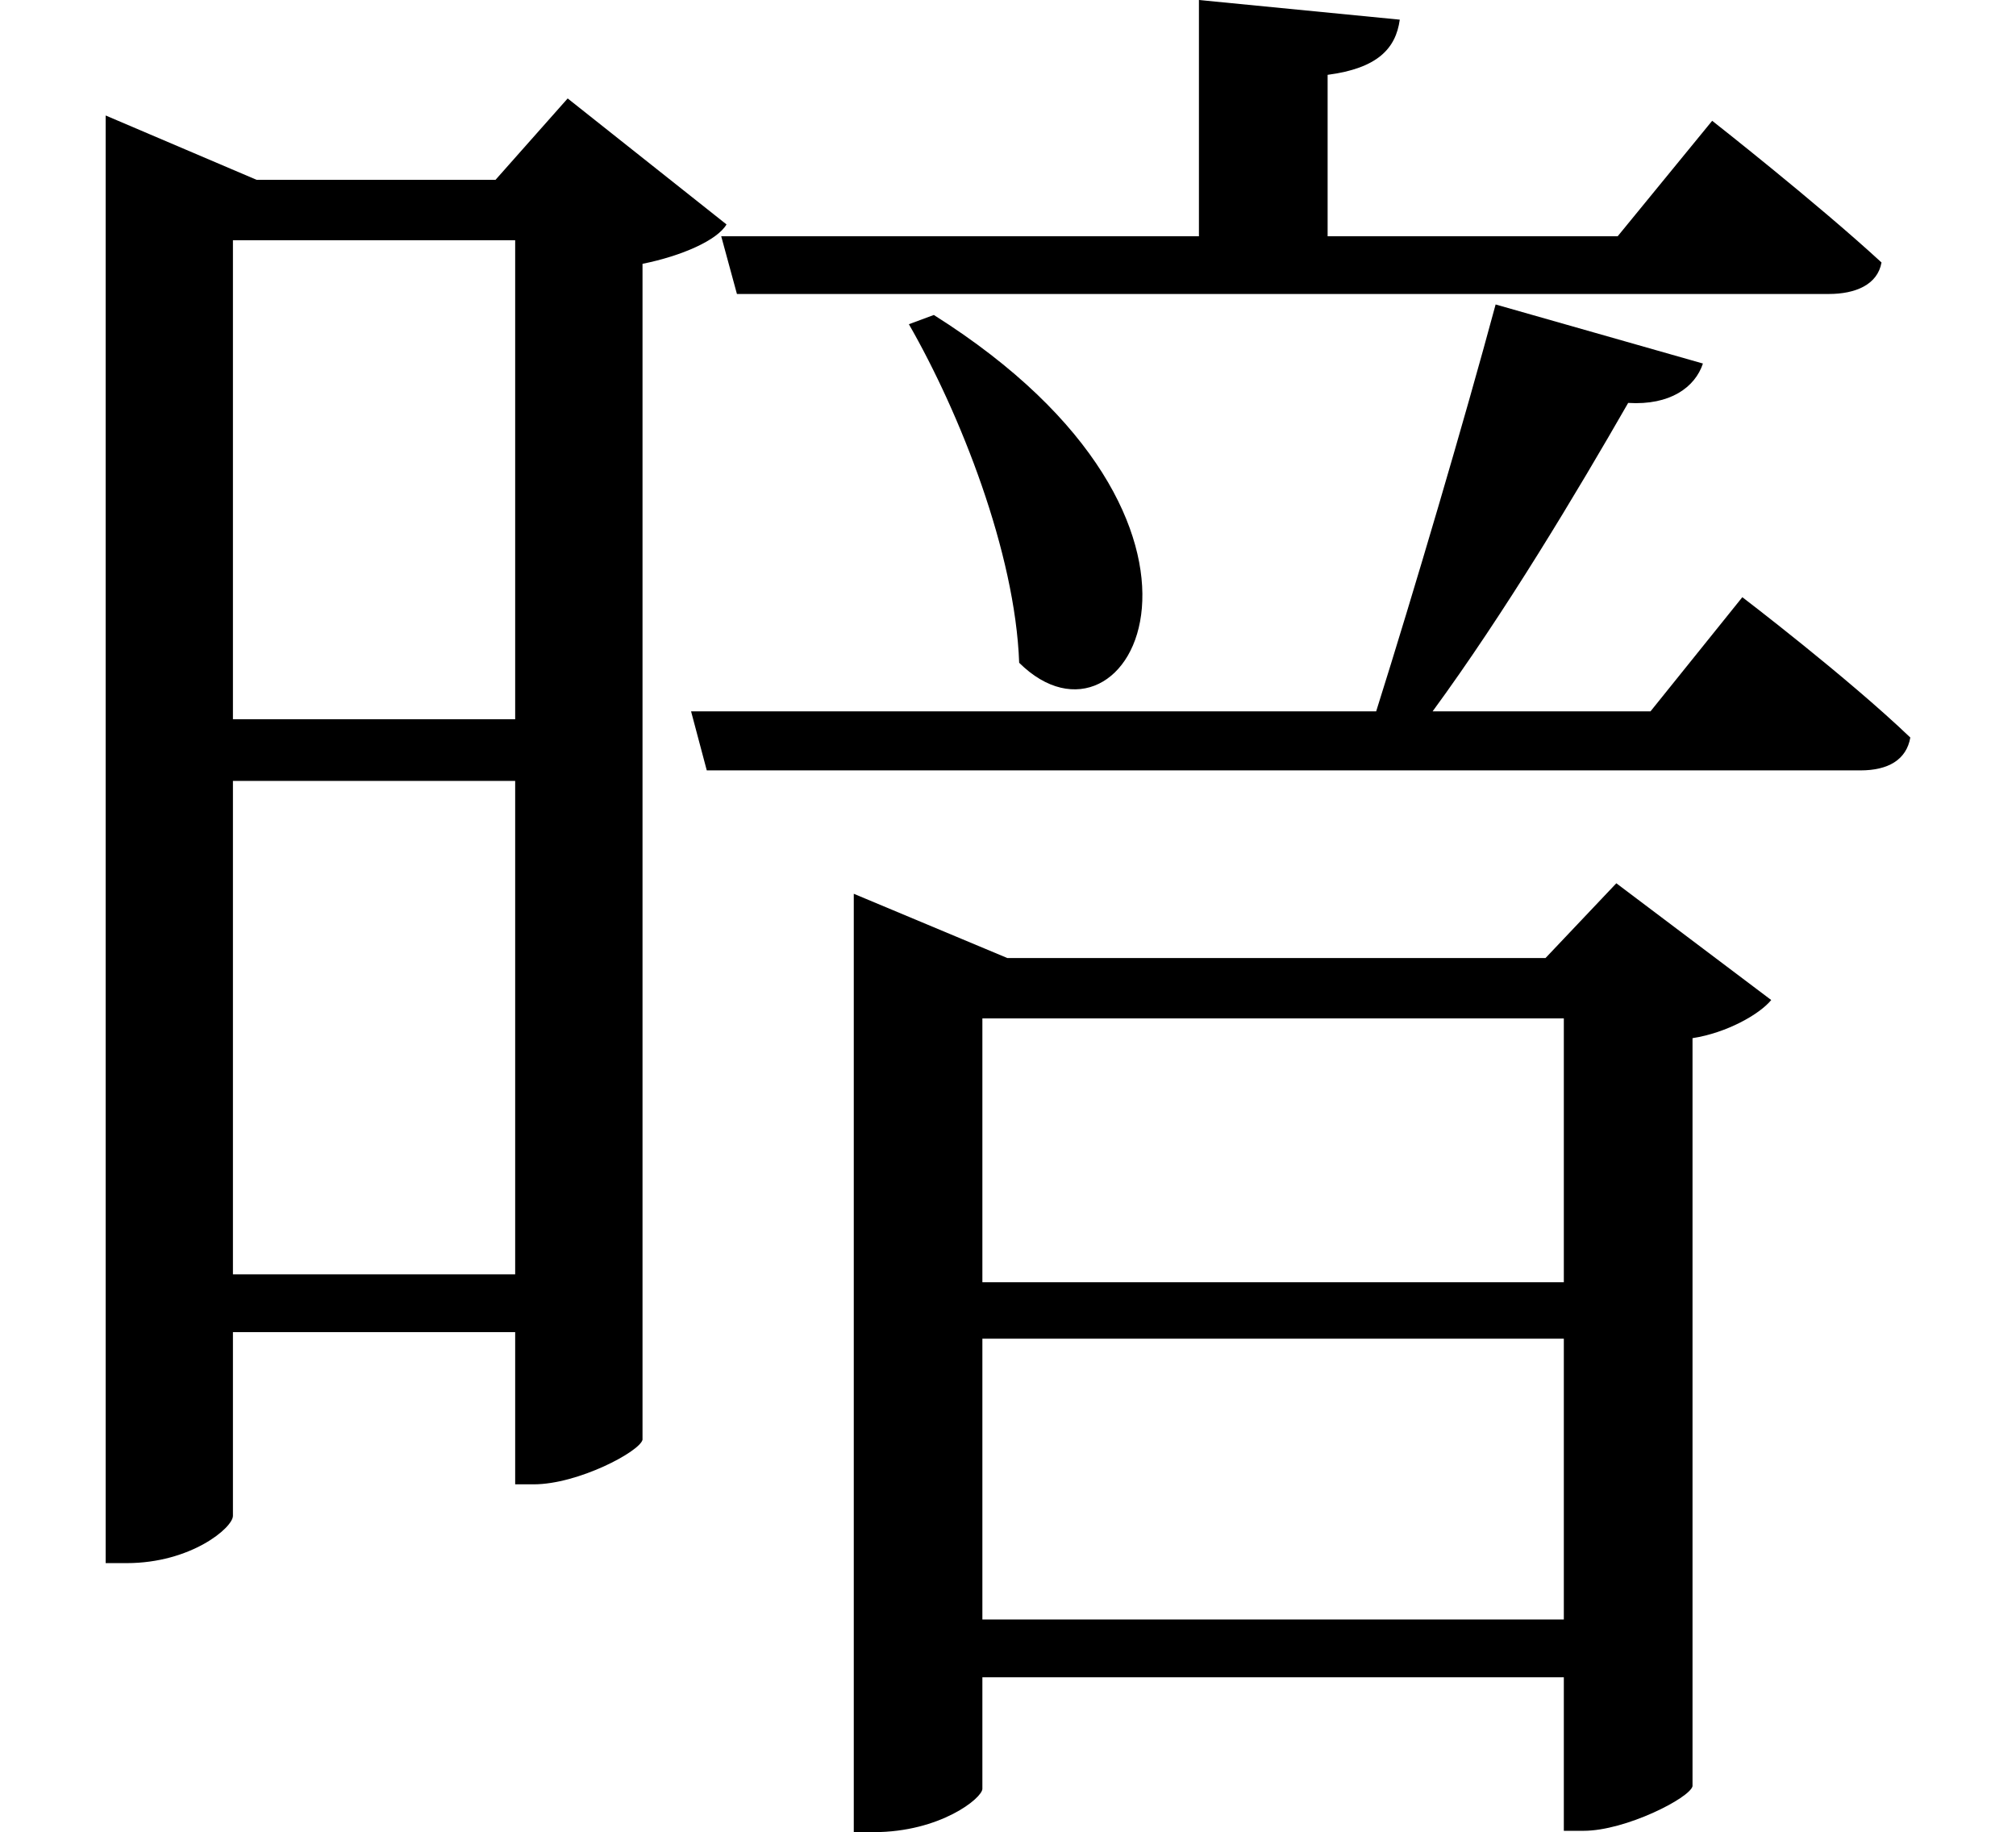 <svg height="21.812" viewBox="0 0 24 21.812" width="24" xmlns="http://www.w3.org/2000/svg">
<path d="M11.656,16.172 L11.359,16.062 C11.969,15 12.625,13.344 12.672,12.031 C13.984,10.734 15.594,13.688 11.656,16.172 Z M12.234,7.797 L19.156,7.797 L19.156,4.656 L12.234,4.656 Z M10.703,8.516 L10.703,-1.891 L10.938,-1.891 C11.734,-1.891 12.234,-1.484 12.234,-1.375 L12.234,-0.047 L19.156,-0.047 L19.156,-1.875 L19.391,-1.875 C19.891,-1.875 20.656,-1.484 20.688,-1.344 L20.688,7.562 C21.094,7.625 21.484,7.844 21.625,8.016 L19.781,9.406 L18.938,8.516 L12.531,8.516 L10.703,9.281 Z M12.234,3.984 L19.156,3.984 L19.156,0.641 L12.234,0.641 Z M14.812,19.922 L14.812,17.109 L9.125,17.109 L9.312,16.422 L22.312,16.422 C22.625,16.422 22.891,16.531 22.938,16.797 C22.156,17.516 20.922,18.484 20.922,18.484 L19.797,17.109 L16.344,17.109 L16.344,19.031 C16.938,19.109 17.156,19.344 17.203,19.688 Z M18.344,16.297 C17.969,14.906 17.375,12.891 16.922,11.453 L8.766,11.453 L8.953,10.75 L22.688,10.75 C23.016,10.75 23.234,10.875 23.281,11.141 C22.531,11.859 21.281,12.812 21.281,12.812 L20.188,11.453 L17.594,11.453 C18.453,12.625 19.312,14.062 19.922,15.125 C20.422,15.094 20.719,15.312 20.812,15.594 Z M3.312,17.062 L6.672,17.062 L6.672,11.359 L3.312,11.359 Z M1.797,17.781 L1.797,1.312 L2.047,1.312 C2.812,1.312 3.312,1.734 3.312,1.875 L3.312,4.062 L6.672,4.062 L6.672,2.25 L6.891,2.25 C7.422,2.25 8.156,2.641 8.188,2.781 L8.188,16.781 C8.656,16.875 9.078,17.062 9.188,17.25 L7.297,18.75 L6.438,17.781 L3.594,17.781 L1.797,18.547 Z M3.312,10.625 L6.672,10.625 L6.672,4.75 L3.312,4.75 Z" transform="translate(-0.539, 19.922) scale(1, -1)"/>
</svg>